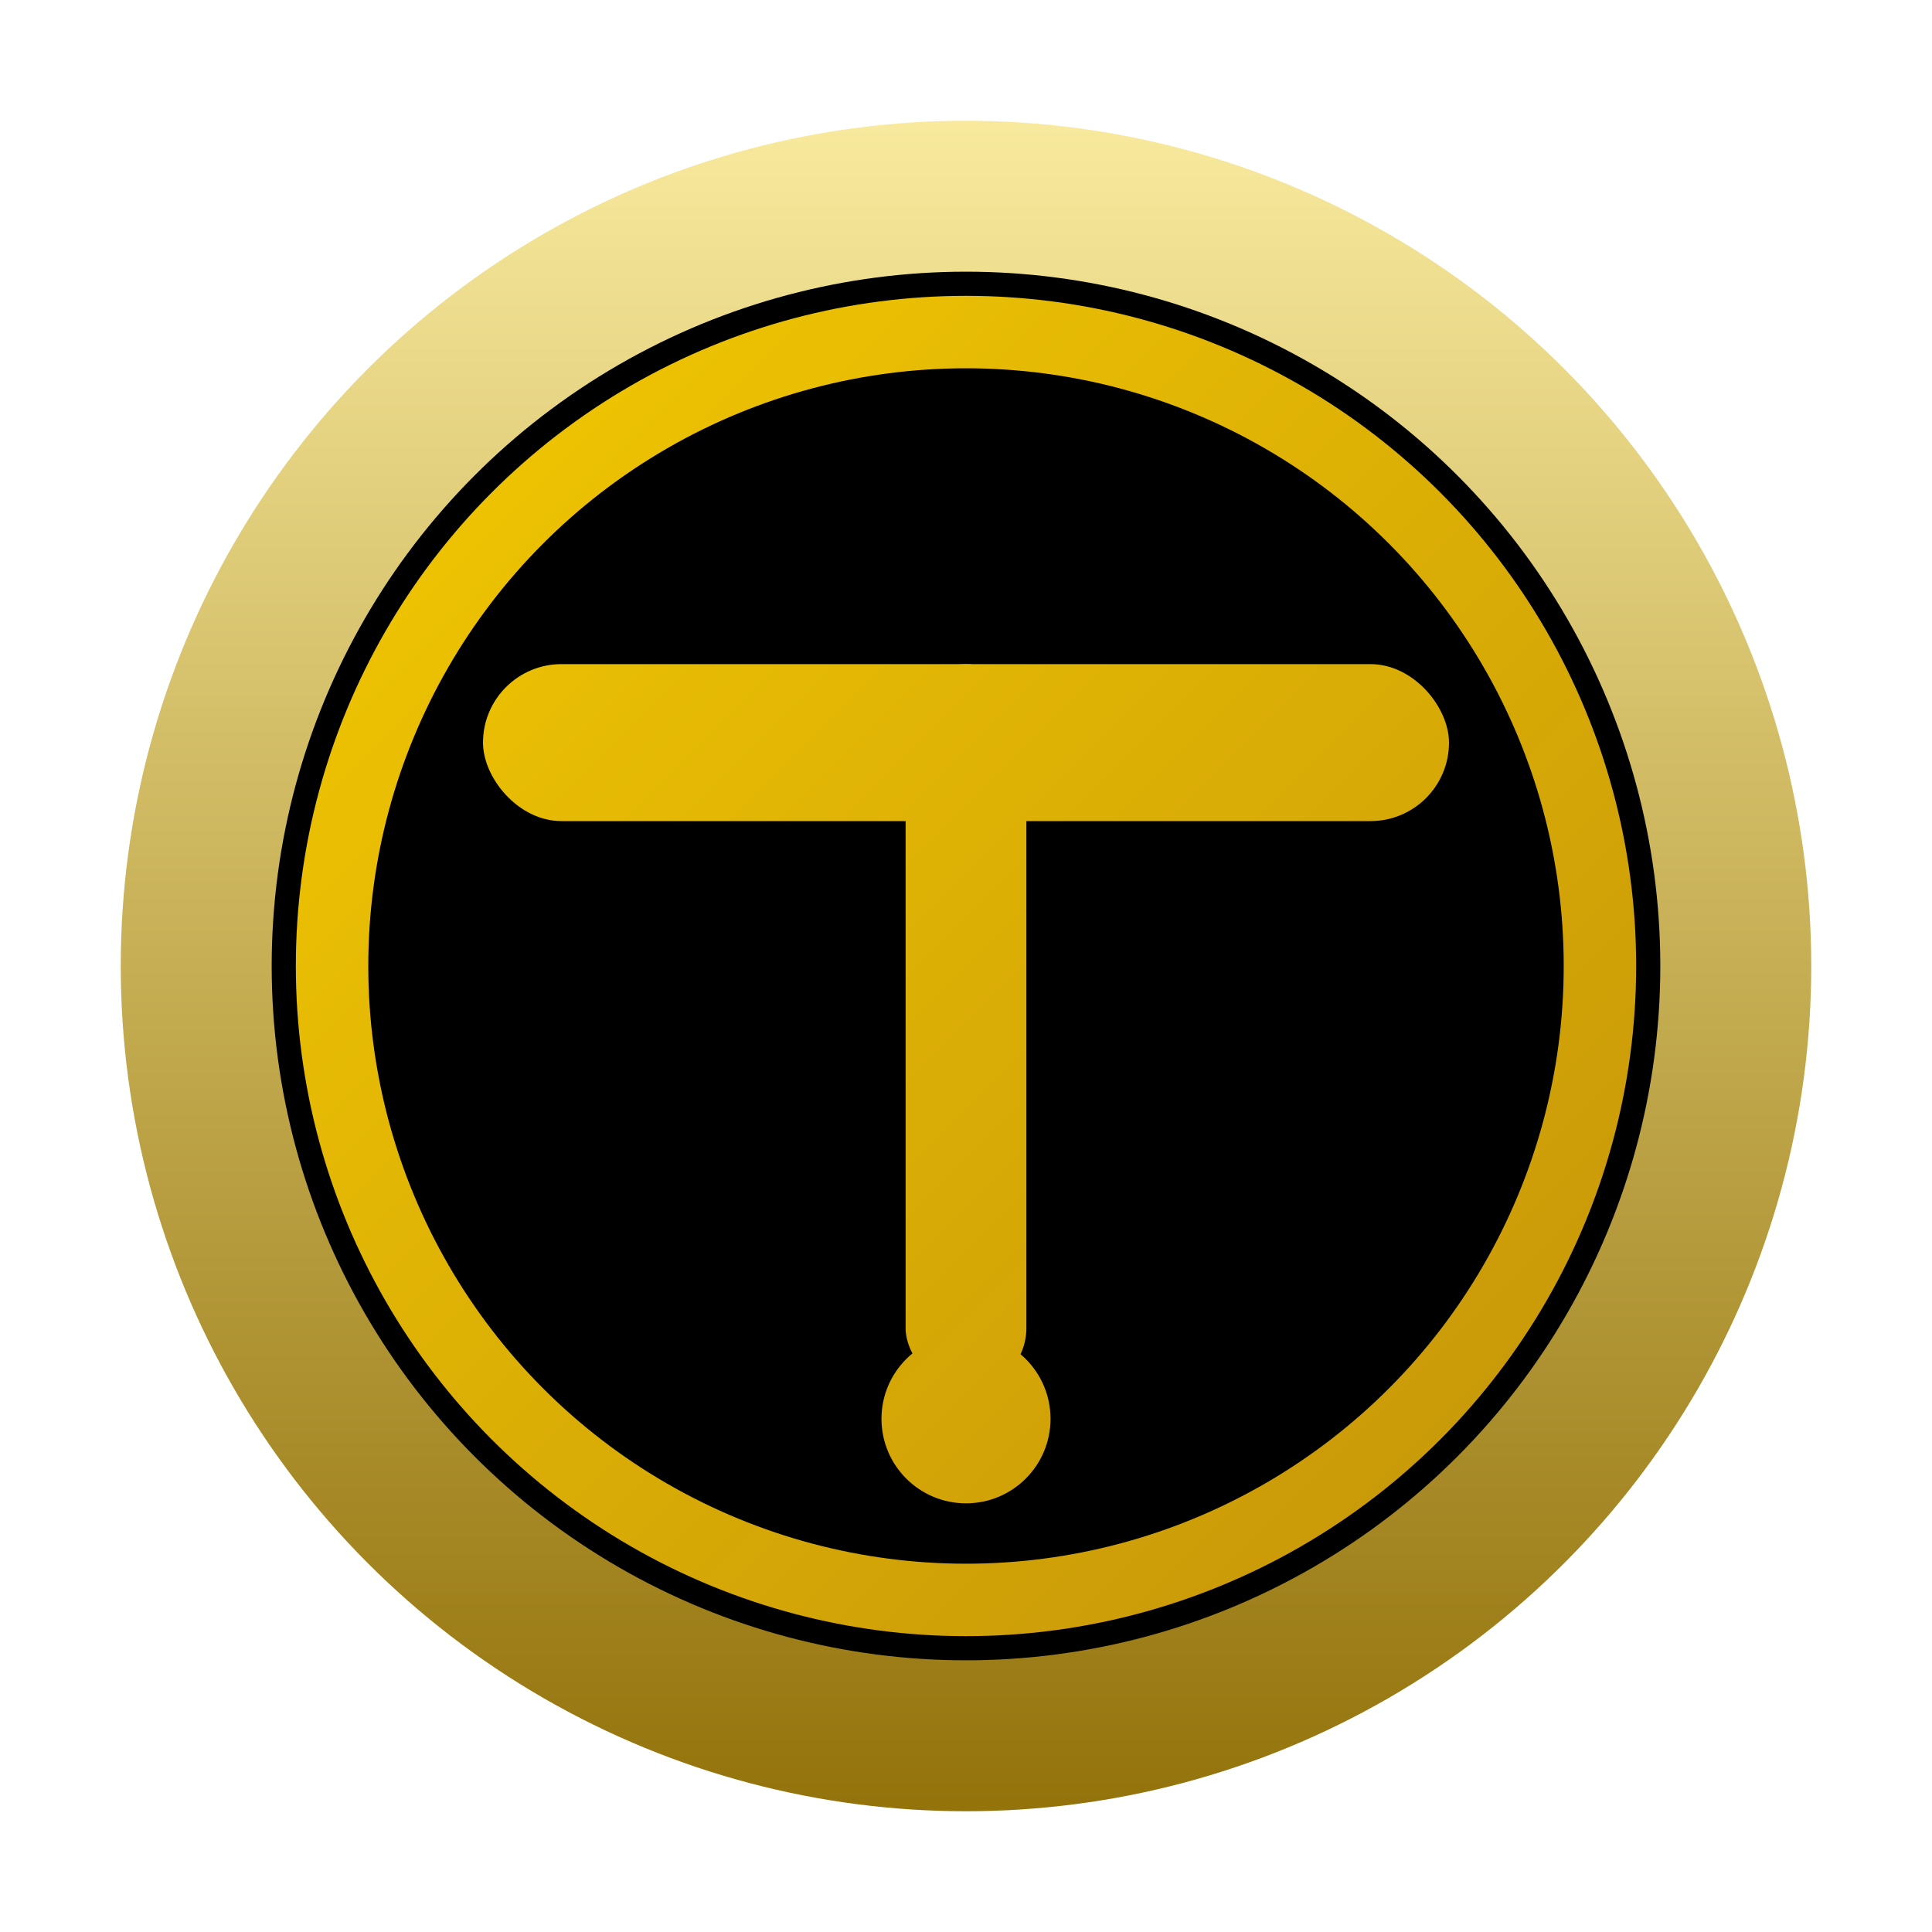 <?xml version="1.0" encoding="UTF-8"?>
<svg width="32" height="32" viewBox="0 0 32 32" fill="none" xmlns="http://www.w3.org/2000/svg">
  <defs>
    <linearGradient id="g" x1="0" y1="0" x2="32" y2="32" gradientUnits="userSpaceOnUse">
      <stop stop-color="#FFD700"/>
      <stop offset="1" stop-color="#B8860B"/>
    </linearGradient>
    <linearGradient id="ring" x1="16" y1="0" x2="16" y2="32" gradientUnits="userSpaceOnUse">
      <stop stop-color="#FFF2A8"/>
      <stop offset="1" stop-color="#8C6A00"/>
    </linearGradient>
    <filter id="shadow" x="-20%" y="-20%" width="140%" height="140%">
      <feDropShadow dx="0" dy="1" stdDeviation="1" flood-color="#000000" flood-opacity="0.4"/>
    </filter>
  </defs>
  <!-- Transparent background -->
  <rect width="32" height="32" fill="transparent"/>
  <!-- Gold ring -->
  <circle cx="16" cy="16" r="14" fill="url(#ring)" filter="url(#shadow)"/>
  <circle cx="16" cy="16" r="11.5" fill="black"/>
  <circle cx="16" cy="16" r="10.5" fill="none" stroke="url(#g)" stroke-width="1.2"/>

  <!-- Monogram T (sword-like) -->
  <rect x="8" y="11" width="16" height="2.6" rx="1.3" fill="url(#g)"/>
  <rect x="15" y="11" width="2" height="12" rx="1" fill="url(#g)"/>
  <circle cx="16" cy="23.5" r="1.4" fill="url(#g)"/>
</svg>
